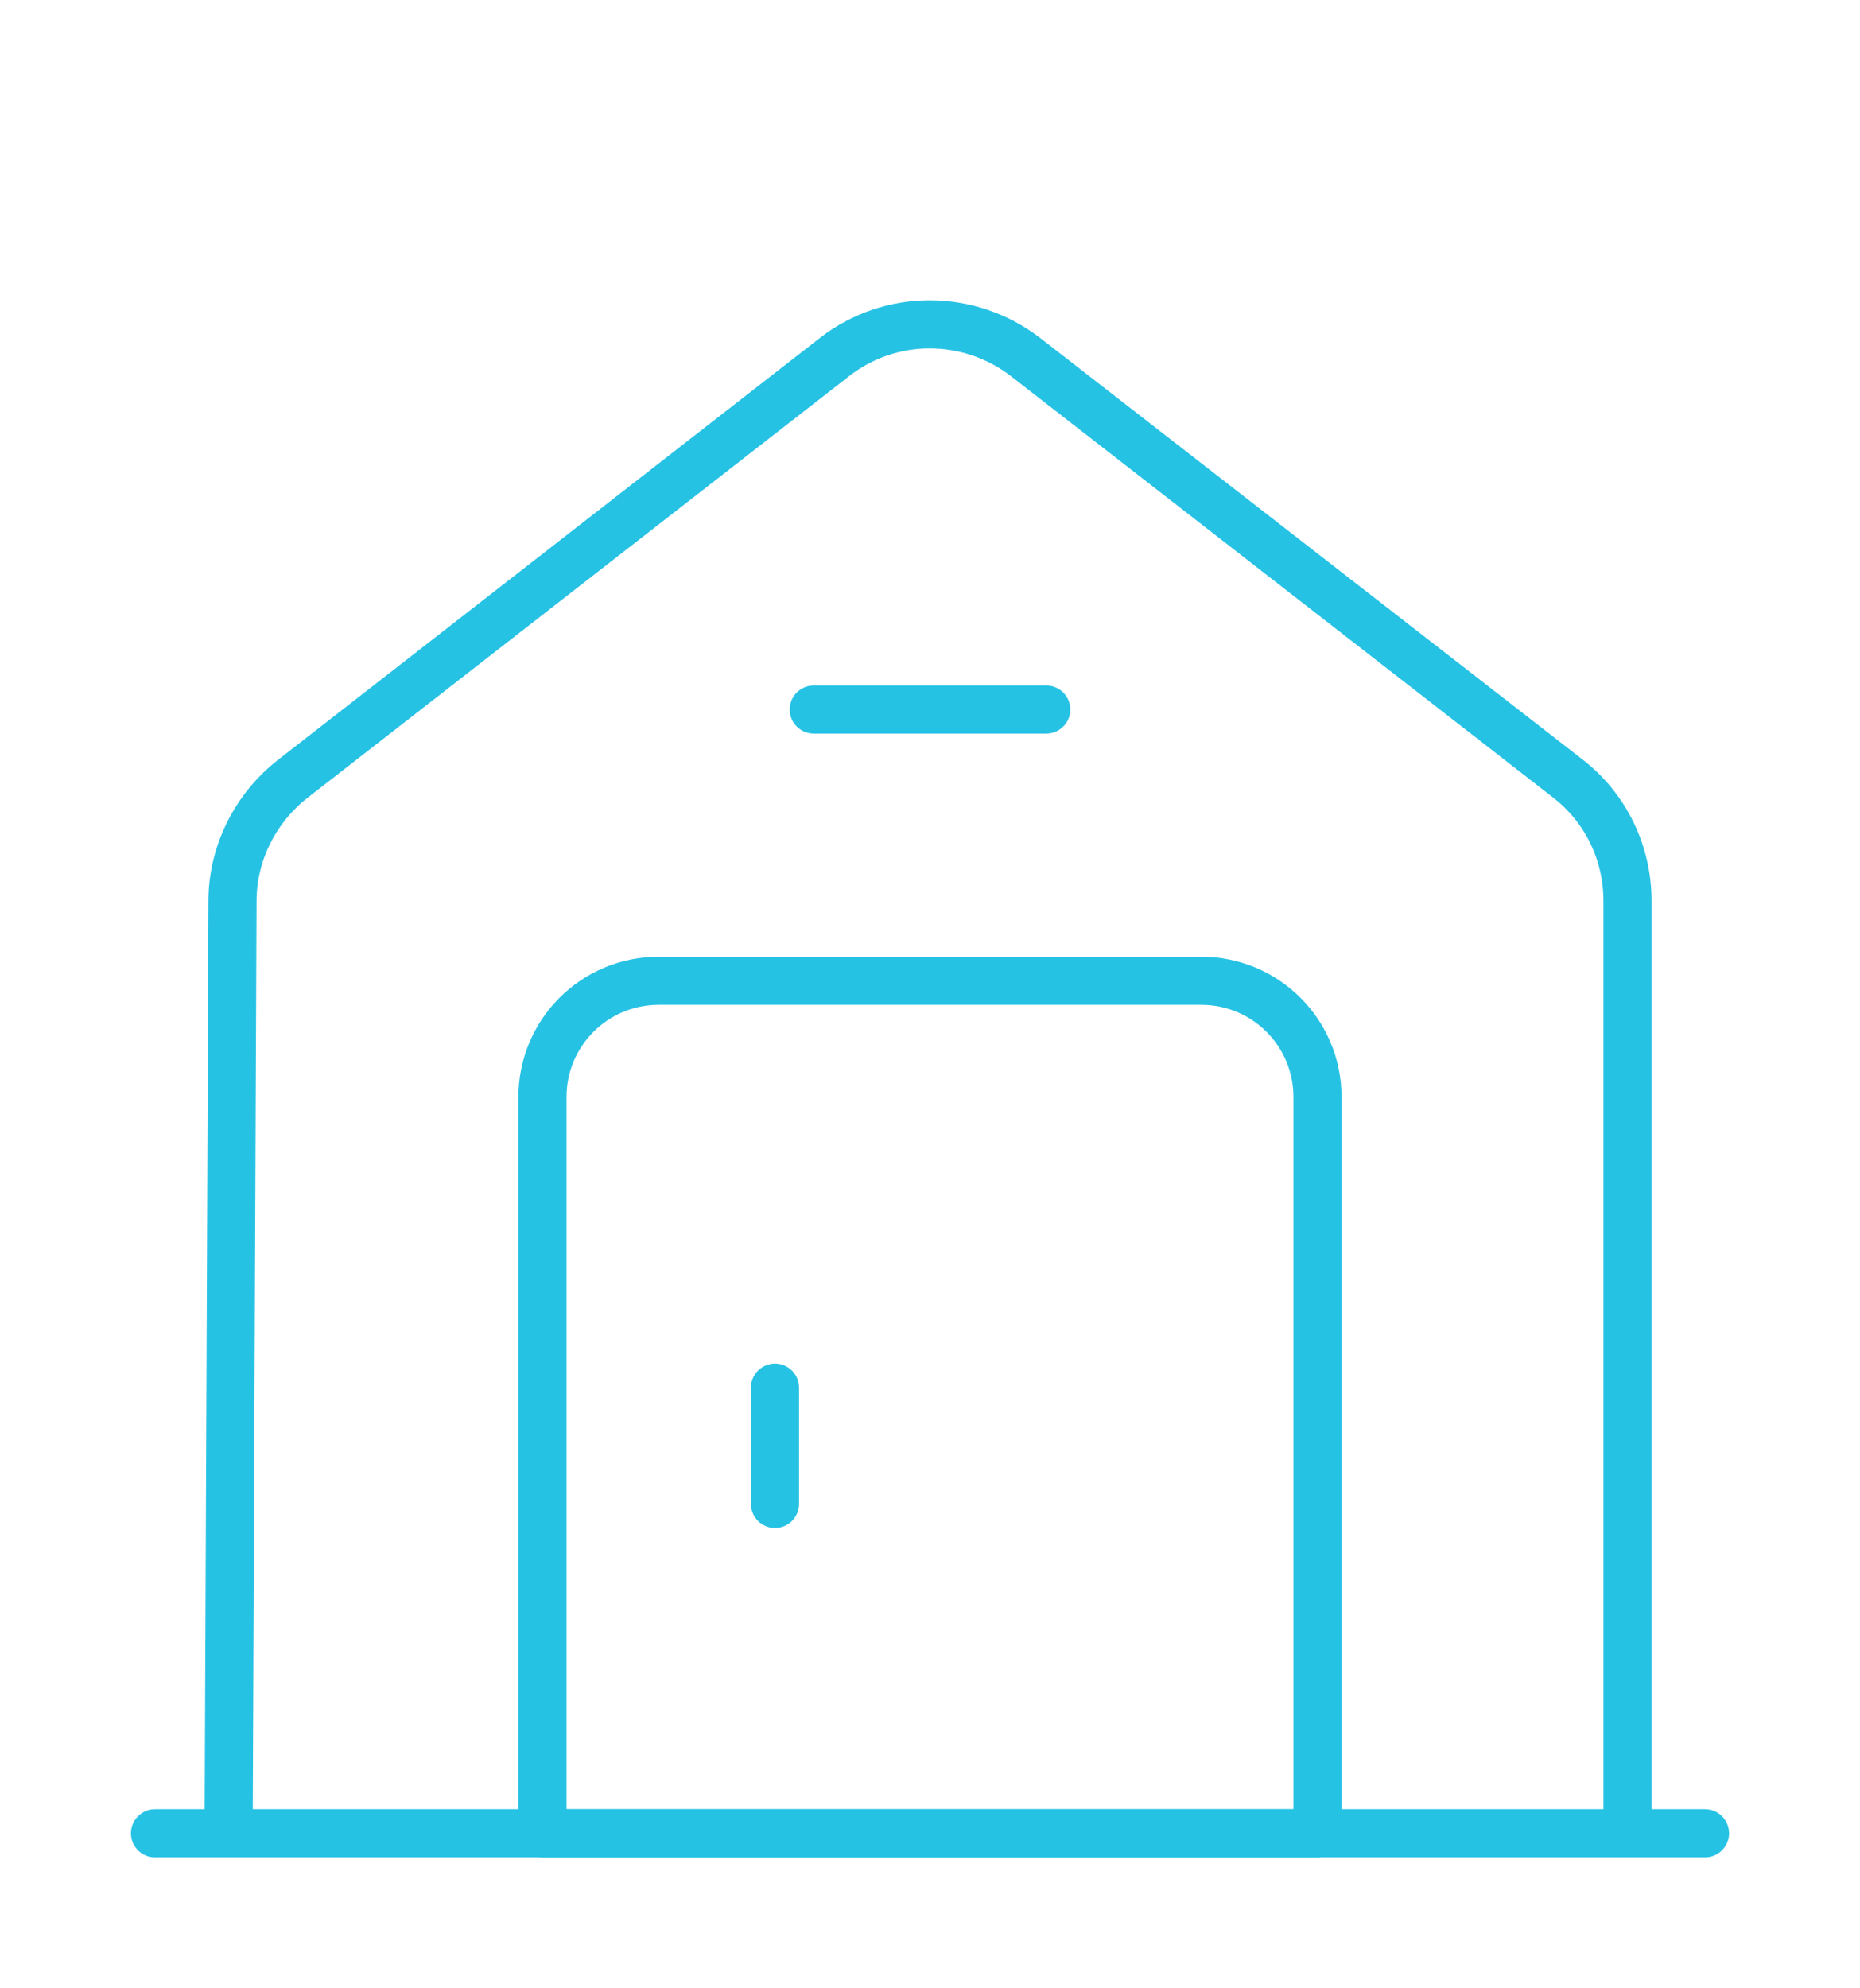 <svg width="58" height="62" viewBox="0 0 58 62" fill="none" xmlns="http://www.w3.org/2000/svg">
<g filter="url(#filter0_d_875_1620)">
<path d="M4.833 53.167H53.167" stroke="#26C2E4" stroke-width="1.5" stroke-miterlimit="10" stroke-linecap="round" stroke-linejoin="round"/>
<path d="M7.129 53.167L7.25 24.094C7.25 22.62 7.951 21.218 9.111 20.3L26.028 7.129C27.768 5.776 30.209 5.776 31.973 7.129L48.889 20.276C50.074 21.194 50.75 22.596 50.75 24.094V53.167" stroke="#26C2E4" stroke-width="1.5" stroke-miterlimit="10" stroke-linejoin="round"/>
<path d="M37.458 26.583H20.541C18.536 26.583 16.916 28.203 16.916 30.208V53.167H41.083V30.208C41.083 28.203 39.464 26.583 37.458 26.583Z" stroke="#26C2E4" stroke-width="1.5" stroke-miterlimit="10" stroke-linecap="round" stroke-linejoin="round"/>
<path d="M24.166 39.271V42.896" stroke="#26C2E4" stroke-width="1.5" stroke-miterlimit="10" stroke-linecap="round" stroke-linejoin="round"/>
<path d="M25.375 18.125H32.625" stroke="#26C2E4" stroke-width="1.5" stroke-miterlimit="10" stroke-linecap="round" stroke-linejoin="round"/>
</g>
<defs>
<filter id="filter0_d_875_1620" x="-4" y="0" width="66" height="66" filterUnits="userSpaceOnUse" color-interpolation-filters="sRGB">
<feFlood flood-opacity="0" result="BackgroundImageFix"/>
<feColorMatrix in="SourceAlpha" type="matrix" values="0 0 0 0 0 0 0 0 0 0 0 0 0 0 0 0 0 0 127 0" result="hardAlpha"/>
<feOffset dy="4"/>
<feGaussianBlur stdDeviation="2"/>
<feComposite in2="hardAlpha" operator="out"/>
<feColorMatrix type="matrix" values="0 0 0 0 0 0 0 0 0 0 0 0 0 0 0 0 0 0 0.25 0"/>
<feBlend mode="normal" in2="BackgroundImageFix" result="effect1_dropShadow_875_1620"/>
<feBlend mode="normal" in="SourceGraphic" in2="effect1_dropShadow_875_1620" result="shape"/>
</filter>
</defs>
</svg>

